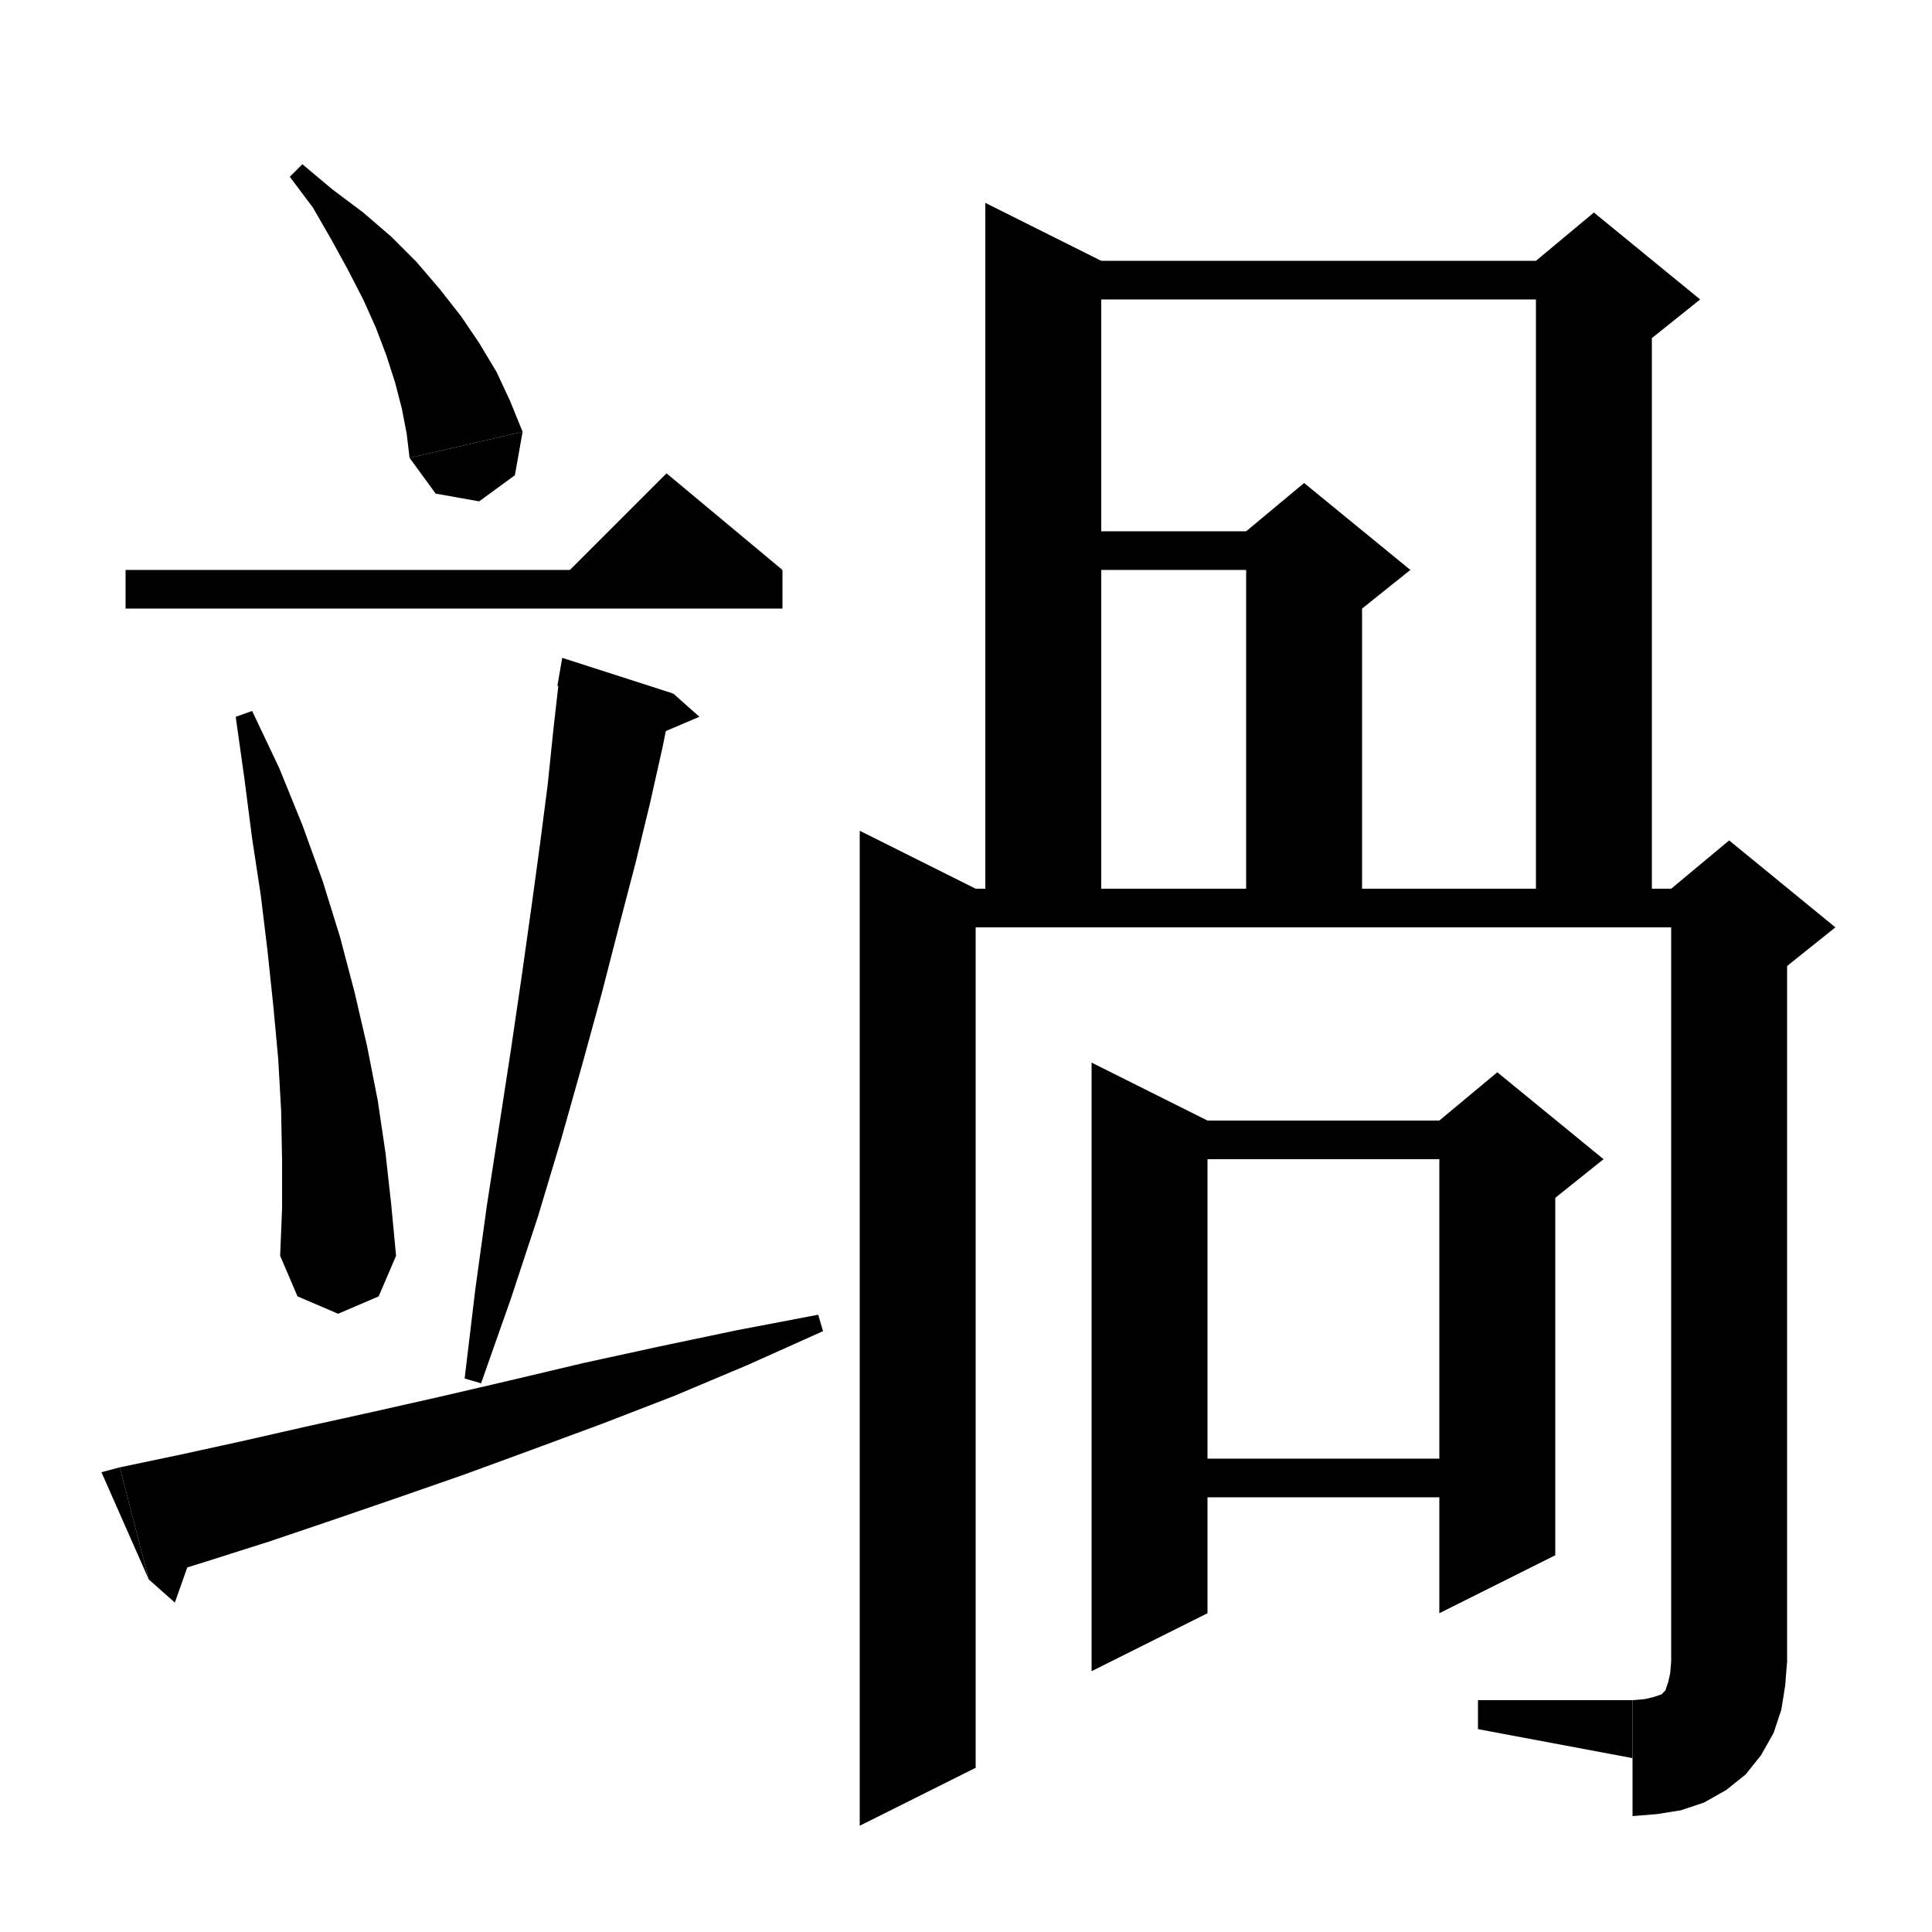 <svg xmlns="http://www.w3.org/2000/svg" xmlns:xlink="http://www.w3.org/1999/xlink" version="1.1" baseProfile="full" viewBox="0 0 200 200" width="96" height="96"><path d="M 31.3,17 L 34.4,19.6 37.6,22 40.5,24.5 43.1,27.1 45.5,29.9 47.7,32.7 49.6,35.5 51.4,38.5 52.8,41.5 54.1,44.7 42.4,47.4 42.1,44.9 41.6,42.3 40.9,39.6 40,36.8 38.9,33.9 37.6,31 36,27.9 34.3,24.8 32.4,21.5 30,18.3" fill="black"/><path d="M 54.1,44.7 L 53.3,49.2 49.6,51.9 45.1,51.1 42.4,47.4" fill="black"/><path d="M 13,59 L 81,59 81,63 13,63" fill="black"/><path d="M 81,59 L 57,61 69,49" fill="black"/><path d="M 26.1,73.6 L 28.9,79.5 31.3,85.4 33.4,91.2 35.2,97 36.7,102.7 38,108.3 39.1,113.9 39.9,119.3 40.5,124.7 41,130 29,130 29.2,125.1 29.2,120.1 29.1,114.9 28.8,109.6 28.3,104.2 27.7,98.5 27,92.7 26.1,86.8 25.3,80.6 24.4,74.2" fill="black"/><path d="M 29,130 L 30.8,134.2 35,136 39.2,134.2 41,130" fill="black"/><path d="M 69.7,71.8 L 68.6,77.3 67.3,83.1 65.8,89.3 64.1,95.8 62.3,102.8 60.3,110.1 58.1,117.9 55.7,125.9 52.9,134.4 49.8,143.2 48.1,142.7 49.2,133.5 50.4,124.8 51.7,116.4 52.9,108.6 54,101.1 55,94 55.9,87.4 56.7,81.2 57.3,75.4 57.9,70.1" fill="black"/><path d="M 57.7,71 L 69.7,71.8 58.2,68.1" fill="black"/><path d="M 69.7,71.8 L 72.4,74.2 67,76.5" fill="black"/><path d="M 12.4,151.9 L 18.6,150.6 25,149.2 31.6,147.7 38.4,146.2 45.5,144.6 52.8,142.9 60.4,141.1 68.2,139.4 76.3,137.7 84.7,136.1 85.2,137.8 77.4,141.3 69.8,144.5 62.3,147.4 55,150.1 47.9,152.7 41,155.1 34.3,157.4 27.8,159.6 21.5,161.6 15.4,163.5" fill="black"/><path d="M 15.4,163.5 L 12.4,151.9 10.5,152.4" fill="black"/><path d="M 15.4,163.5 L 18.1,165.9 20.5,159.1" fill="black"/><path d="M 114,27 L 114,96 102,96 102,21" fill="black"/><path d="M 108,27 L 165,27 165,31 108,31" fill="black"/><path d="M 171,29 L 171,96 159,96 159,29" fill="black"/><path d="M 159,27 L 165,22 176,31 171,35 159,29" fill="black"/><path d="M 108,55 L 135,55 135,59 108,59" fill="black"/><path d="M 141,57 L 141,96 129,96 129,57" fill="black"/><path d="M 129,55 L 135,50 146,59 141,63 129,57" fill="black"/><path d="M 101,92 L 101,183 89,189 89,86" fill="black"/><path d="M 95,92 L 179,92 179,96 95,96" fill="black"/><path d="M 185,94 L 185,172 173,172 173,94" fill="black"/><path d="M 173,92 L 179,87 190,96 185,100 173,94" fill="black"/><path d="M 173,172 L 175.4,175.6 179,178 182.6,175.6 185,172" fill="black"/><path d="M 185,172 L 184.8,174.5 184.4,177 183.6,179.4 182.3,181.7 180.7,183.7 178.7,185.3 176.4,186.6 174,187.4 171.5,187.8 169,188 169,176 170.2,175.9 171.1,175.7 171.7,175.5 172,175.4 172.2,175.2 172.4,175 172.5,174.7 172.7,174.1 172.9,173.2 173,172" fill="black"/><path d="M 169,182 L 169,176 153,176 153,179" fill="black"/><path d="M 125,116 L 125,167 113,173 113,110" fill="black"/><path d="M 119,116 L 155,116 155,120 119,120" fill="black"/><path d="M 161,118 L 161,161 149,167 149,118" fill="black"/><path d="M 149,116 L 155,111 166,120 161,124 149,118" fill="black"/><path d="M 119,151 L 155,151 155,155 119,155" fill="black"/></svg>